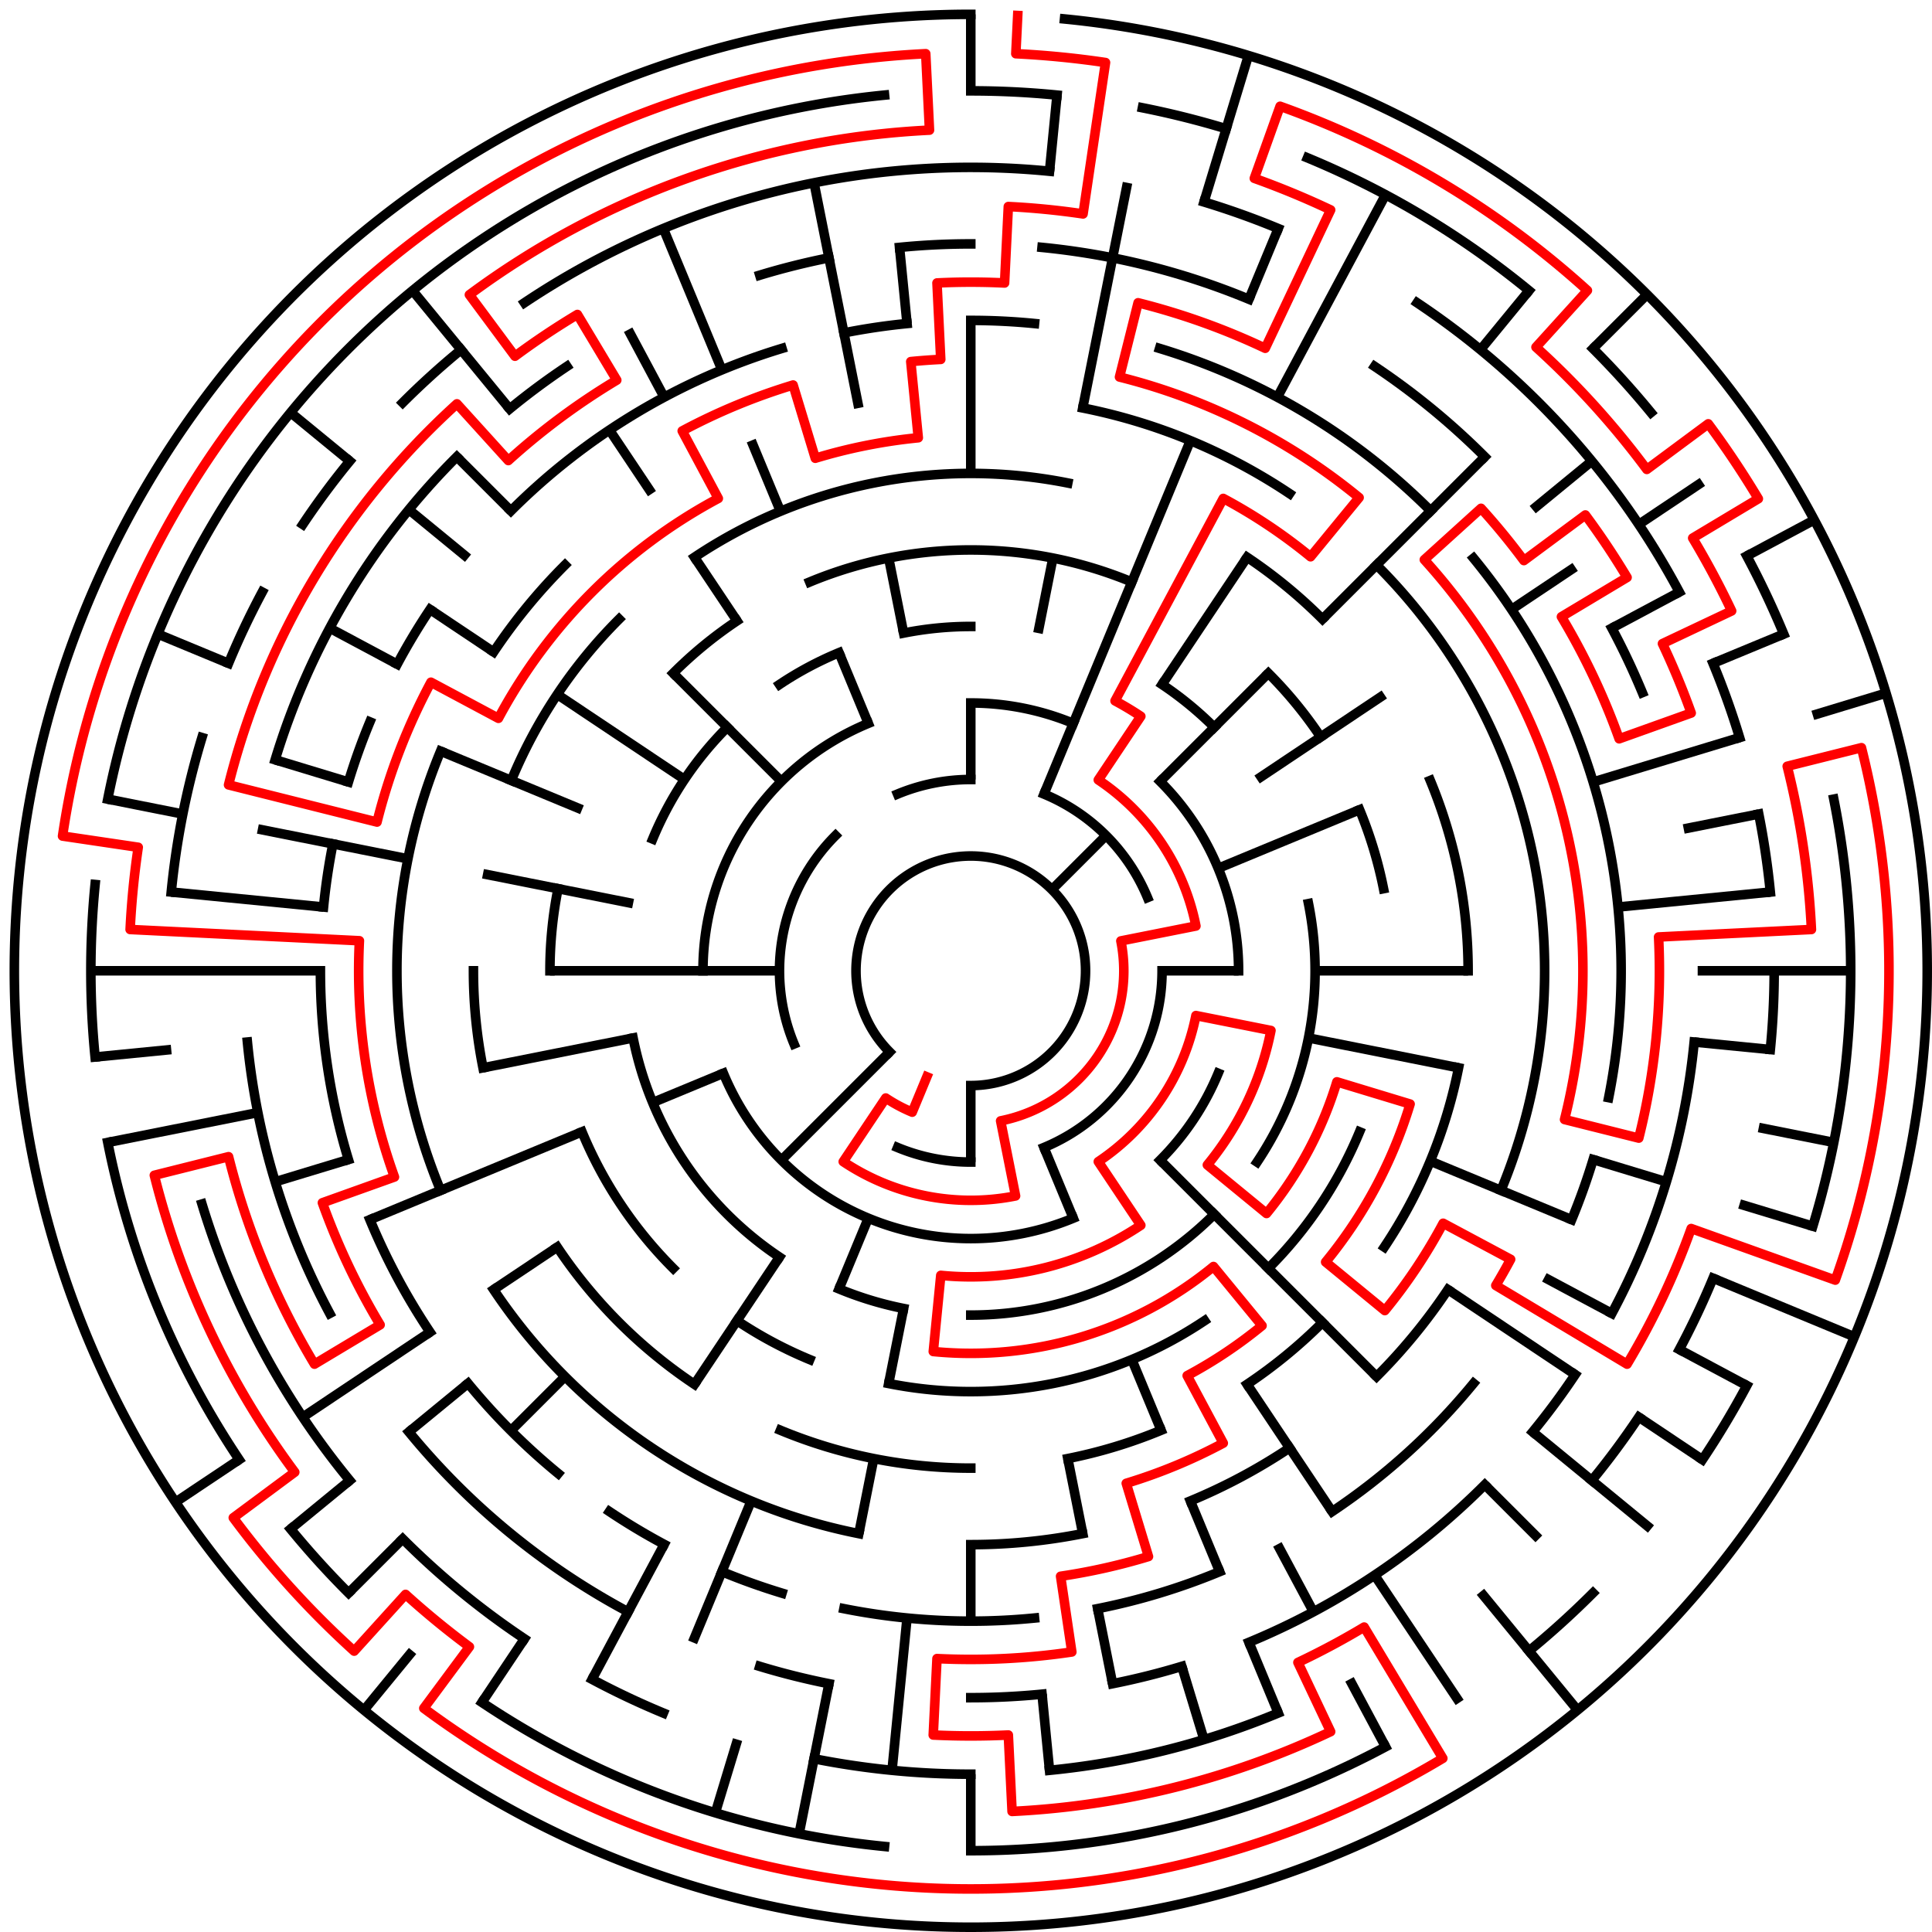 ﻿<?xml version="1.0" encoding="utf-8" standalone="no"?>
<!DOCTYPE svg PUBLIC "-//W3C//DTD SVG 1.1//EN" "http://www.w3.org/Graphics/SVG/1.1/DTD/svg11.dtd">
<svg width="404" height="404" version="1.1" xmlns="http://www.w3.org/2000/svg">
  <title>25 cells diameter theta maze</title>
  <g fill="none" stroke="#000000" stroke-width="2" stroke-linecap="square">
    <path d="M 186.029,219.971 A 24,24 0 1,1 203,227" />
    <path d="M 187.693,166.045 A 40,40 0 0,1 203,163" />
    <path d="M 218.307,166.045 A 40,40 0 0,1 239.955,187.693" />
    <path d="M 243,203 A 40,40 0 0,1 218.307,239.955" />
    <path d="M 203,243 A 40,40 0 0,1 187.693,239.955" />
    <path d="M 166.045,218.307 A 40,40 0 0,1 174.716,174.716" />
    <path d="M 203,147 A 56,56 0 0,1 224.43,151.263" />
    <path d="M 242.598,163.402 A 56,56 0 0,1 259,203" />
    <path d="M 254.737,224.43 A 56,56 0 0,1 242.598,242.598" />
    <path d="M 224.43,254.737 A 56,56 0 0,1 151.263,224.43" />
    <path d="M 147,203 A 56,56 0 0,1 181.57,151.263" />
    <path d="M 188.953,132.383 A 72,72 0 0,1 203,131" />
    <path d="M 243.001,143.134 A 72,72 0 0,1 253.912,152.088" />
    <path d="M 273.617,188.953 A 72,72 0 0,1 262.866,243.001" />
    <path d="M 253.912,253.912 A 72,72 0 0,1 203,275" />
    <path d="M 188.953,273.617 A 72,72 0 0,1 175.447,269.519" />
    <path d="M 162.999,262.866 A 72,72 0 0,1 132.383,217.047" />
    <path d="M 136.481,175.447 A 72,72 0 0,1 152.088,152.088" />
    <path d="M 162.999,143.134 A 72,72 0 0,1 175.447,136.481" />
    <path d="M 169.324,121.699 A 88,88 0 0,1 236.676,121.699" />
    <path d="M 265.225,140.775 A 88,88 0 0,1 276.169,154.11" />
    <path d="M 284.301,169.324 A 88,88 0 0,1 289.309,185.832" />
    <path d="M 284.301,236.676 A 88,88 0 0,1 265.225,265.225" />
    <path d="M 251.89,276.169 A 88,88 0 0,1 185.832,289.309" />
    <path d="M 169.324,284.301 A 88,88 0 0,1 154.11,276.169" />
    <path d="M 140.775,265.225 A 88,88 0 0,1 121.699,236.676" />
    <path d="M 115,203 A 88,88 0 0,1 116.691,185.832" />
    <path d="M 140.775,140.775 A 88,88 0 0,1 154.11,129.831" />
    <path d="M 145.221,116.527 A 104,104 0 0,1 223.289,100.998" />
    <path d="M 260.779,116.527 A 104,104 0 0,1 276.539,129.461" />
    <path d="M 299.083,163.201 A 104,104 0 0,1 307,203" />
    <path d="M 305.002,223.289 A 104,104 0 0,1 289.473,260.779" />
    <path d="M 276.539,276.539 A 104,104 0 0,1 260.779,289.473" />
    <path d="M 242.799,299.083 A 104,104 0 0,1 223.289,305.002" />
    <path d="M 203,307 A 104,104 0 0,1 163.201,299.083" />
    <path d="M 145.221,289.473 A 104,104 0 0,1 116.527,260.779" />
    <path d="M 100.998,223.289 A 104,104 0 0,1 99,203" />
    <path d="M 106.917,163.201 A 104,104 0 0,1 129.461,129.461" />
    <path d="M 226.411,85.306 A 120,120 0 0,1 269.668,103.224" />
    <path d="M 287.853,118.147 A 120,120 0 0,1 313.866,248.922" />
    <path d="M 302.776,269.668 A 120,120 0 0,1 287.853,287.853" />
    <path d="M 269.668,302.776 A 120,120 0 0,1 248.922,313.866" />
    <path d="M 226.411,320.694 A 120,120 0 0,1 203,323" />
    <path d="M 179.589,320.694 A 120,120 0 0,1 103.224,269.668" />
    <path d="M 92.134,248.922 A 120,120 0 0,1 92.134,157.078" />
    <path d="M 103.224,136.332 A 120,120 0 0,1 118.147,118.147" />
    <path d="M 203,67 A 136,136 0 0,1 216.33,67.655" />
    <path d="M 242.479,72.856 A 136,136 0 0,1 299.167,106.833" />
    <path d="M 308.129,116.723 A 136,136 0 0,1 336.387,229.532" />
    <path d="M 333.144,242.479 A 136,136 0 0,1 328.648,255.045" />
    <path d="M 308.129,289.277 A 136,136 0 0,1 278.558,316.08" />
    <path d="M 255.045,328.648 A 136,136 0 0,1 229.532,336.387" />
    <path d="M 216.33,338.345 A 136,136 0 0,1 176.468,336.387" />
    <path d="M 163.521,333.144 A 136,136 0 0,1 150.955,328.648" />
    <path d="M 138.89,322.941 A 136,136 0 0,1 127.442,316.08" />
    <path d="M 116.723,308.129 A 136,136 0 0,1 97.871,289.277" />
    <path d="M 89.92,278.558 A 136,136 0 0,1 77.352,255.045" />
    <path d="M 72.856,242.479 A 136,136 0 0,1 67,203" />
    <path d="M 67.655,189.67 A 136,136 0 0,1 69.613,176.468" />
    <path d="M 72.856,163.521 A 136,136 0 0,1 77.352,150.955" />
    <path d="M 83.059,138.89 A 136,136 0 0,1 89.92,127.442" />
    <path d="M 106.833,106.833 A 136,136 0 0,1 163.521,72.856" />
    <path d="M 176.468,69.613 A 136,136 0 0,1 189.67,67.655" />
    <path d="M 188.101,51.732 A 152,152 0 0,1 203,51" />
    <path d="M 217.899,51.732 A 152,152 0 0,1 261.168,62.57" />
    <path d="M 287.447,76.617 A 152,152 0 0,1 310.48,95.52" />
    <path d="M 337.052,131.348 A 152,152 0 0,1 343.43,144.832" />
    <path d="M 354.268,217.899 A 152,152 0 0,1 337.052,274.652" />
    <path d="M 329.383,287.447 A 152,152 0 0,1 320.498,299.428" />
    <path d="M 310.48,310.48 A 152,152 0 0,1 261.168,343.43" />
    <path d="M 247.123,348.455 A 152,152 0 0,1 232.654,352.079" />
    <path d="M 217.899,354.268 A 152,152 0 0,1 203,355" />
    <path d="M 173.346,352.079 A 152,152 0 0,1 158.877,348.455" />
    <path d="M 131.348,337.052 A 152,152 0 0,1 85.502,299.428" />
    <path d="M 68.948,274.652 A 152,152 0 0,1 51.732,217.899" />
    <path d="M 57.545,158.877 A 152,152 0 0,1 95.52,95.52" />
    <path d="M 106.572,85.502 A 152,152 0 0,1 118.553,76.617" />
    <path d="M 158.877,57.545 A 152,152 0 0,1 173.346,53.921" />
    <path d="M 109.664,63.313 A 168,168 0 0,1 219.467,35.809" />
    <path d="M 251.768,42.234 A 168,168 0 0,1 267.291,47.788" />
    <path d="M 296.336,63.313 A 168,168 0 0,1 351.163,123.805" />
    <path d="M 358.212,138.709 A 168,168 0 0,1 363.766,154.232" />
    <path d="M 367.772,170.225 A 168,168 0 0,1 370.191,186.533" />
    <path d="M 371,203 A 168,168 0 0,1 370.191,219.467" />
    <path d="M 358.212,267.291 A 168,168 0 0,1 351.163,282.195" />
    <path d="M 342.687,296.336 A 168,168 0 0,1 332.866,309.578" />
    <path d="M 267.291,358.212 A 168,168 0 0,1 219.467,370.191" />
    <path d="M 203,371 A 168,168 0 0,1 170.225,367.772" />
    <path d="M 138.709,358.212 A 168,168 0 0,1 123.805,351.163" />
    <path d="M 109.664,342.687 A 168,168 0 0,1 84.206,321.794" />
    <path d="M 73.134,309.578 A 168,168 0 0,1 42.234,251.768" />
    <path d="M 35.809,186.533 A 168,168 0 0,1 42.234,154.232" />
    <path d="M 47.788,138.709 A 168,168 0 0,1 54.837,123.805" />
    <path d="M 63.313,109.664 A 168,168 0 0,1 73.134,96.422" />
    <path d="M 84.206,84.206 A 168,168 0 0,1 96.422,73.134" />
    <path d="M 203,19 A 184,184 0 0,1 221.035,19.886" />
    <path d="M 238.897,22.536 A 184,184 0 0,1 256.412,26.923" />
    <path d="M 273.414,33.006 A 184,184 0 0,1 319.728,60.766" />
    <path d="M 333.108,72.892 A 184,184 0 0,1 345.234,86.272" />
    <path d="M 365.274,116.263 A 184,184 0 0,1 372.994,132.586" />
    <path d="M 383.464,167.103 A 184,184 0 0,1 379.077,256.412" />
    <path d="M 365.274,289.737 A 184,184 0 0,1 355.99,305.225" />
    <path d="M 333.108,333.108 A 184,184 0 0,1 319.728,345.234" />
    <path d="M 289.737,365.274 A 184,184 0 0,1 203,387" />
    <path d="M 184.965,386.114 A 184,184 0 0,1 100.775,355.99" />
    <path d="M 72.892,333.108 A 184,184 0 0,1 60.766,319.728" />
    <path d="M 50.01,305.225 A 184,184 0 0,1 22.536,238.897" />
    <path d="M 19.886,221.035 A 184,184 0 0,1 19.886,184.965" />
    <path d="M 22.536,167.103 A 184,184 0 0,1 184.965,19.886" />
    <path d="M 222.603,3.963 A 200,200 0 1,1 203,3" />
  </g>
  <g fill="none" stroke="#000000" stroke-width="2" stroke-linecap="butt">
    <line x1="203" y1="3" x2="203" y2="19" />
    <line x1="203" y1="67" x2="203" y2="99" />
    <line x1="203" y1="147" x2="203" y2="163" />
    <line x1="221.035" y1="19.886" x2="219.467" y2="35.809" />
    <line x1="235.775" y1="38.228" x2="226.411" y2="85.306" />
    <line x1="220.168" y1="116.691" x2="217.047" y2="132.383" />
    <line x1="261.057" y1="11.612" x2="251.768" y2="42.234" />
    <line x1="267.291" y1="47.788" x2="261.168" y2="62.57" />
    <line x1="248.922" y1="92.134" x2="218.307" y2="166.045" />
    <line x1="289.737" y1="40.726" x2="267.11" y2="83.059" />
    <line x1="260.779" y1="116.527" x2="243.001" y2="143.134" />
    <line x1="319.728" y1="60.766" x2="309.578" y2="73.134" />
    <line x1="344.421" y1="61.579" x2="333.108" y2="72.892" />
    <line x1="310.48" y1="95.52" x2="276.539" y2="129.461" />
    <line x1="265.225" y1="140.775" x2="242.598" y2="163.402" />
    <line x1="231.284" y1="174.716" x2="219.971" y2="186.029" />
    <line x1="332.866" y1="96.422" x2="320.498" y2="106.572" />
    <line x1="355.99" y1="100.775" x2="342.687" y2="109.664" />
    <line x1="329.383" y1="118.553" x2="316.08" y2="127.442" />
    <line x1="289.473" y1="145.221" x2="262.866" y2="162.999" />
    <line x1="379.384" y1="108.721" x2="365.274" y2="116.263" />
    <line x1="351.163" y1="123.805" x2="337.052" y2="131.348" />
    <line x1="372.994" y1="132.586" x2="358.212" y2="138.709" />
    <line x1="284.301" y1="169.324" x2="254.737" y2="181.57" />
    <line x1="394.388" y1="144.943" x2="379.077" y2="149.588" />
    <line x1="363.766" y1="154.232" x2="333.144" y2="163.521" />
    <line x1="367.772" y1="170.225" x2="352.079" y2="173.346" />
    <line x1="370.191" y1="186.533" x2="338.345" y2="189.67" />
    <line x1="387" y1="203" x2="355" y2="203" />
    <line x1="307" y1="203" x2="275" y2="203" />
    <line x1="259" y1="203" x2="243" y2="203" />
    <line x1="370.191" y1="219.467" x2="354.268" y2="217.899" />
    <line x1="383.464" y1="238.897" x2="367.772" y2="235.775" />
    <line x1="305.002" y1="223.289" x2="273.617" y2="217.047" />
    <line x1="379.077" y1="256.412" x2="363.766" y2="251.768" />
    <line x1="348.455" y1="247.123" x2="333.144" y2="242.479" />
    <line x1="387.776" y1="279.537" x2="358.212" y2="267.291" />
    <line x1="328.648" y1="255.045" x2="299.083" y2="242.799" />
    <line x1="365.274" y1="289.737" x2="351.163" y2="282.195" />
    <line x1="337.052" y1="274.652" x2="322.941" y2="267.11" />
    <line x1="355.99" y1="305.225" x2="342.687" y2="296.336" />
    <line x1="329.383" y1="287.447" x2="302.776" y2="269.668" />
    <line x1="345.234" y1="319.728" x2="320.498" y2="299.428" />
    <line x1="321.794" y1="321.794" x2="310.48" y2="310.48" />
    <line x1="287.853" y1="287.853" x2="242.598" y2="242.598" />
    <line x1="329.879" y1="357.602" x2="309.578" y2="332.866" />
    <line x1="305.225" y1="355.99" x2="287.447" y2="329.383" />
    <line x1="278.558" y1="316.08" x2="260.779" y2="289.473" />
    <line x1="289.737" y1="365.274" x2="282.195" y2="351.163" />
    <line x1="274.652" y1="337.052" x2="267.11" y2="322.941" />
    <line x1="267.291" y1="358.212" x2="261.168" y2="343.43" />
    <line x1="255.045" y1="328.648" x2="248.922" y2="313.866" />
    <line x1="242.799" y1="299.083" x2="236.676" y2="284.301" />
    <line x1="224.43" y1="254.737" x2="218.307" y2="239.955" />
    <line x1="251.768" y1="363.766" x2="247.123" y2="348.455" />
    <line x1="232.654" y1="352.079" x2="229.532" y2="336.387" />
    <line x1="226.411" y1="320.694" x2="223.289" y2="305.002" />
    <line x1="219.467" y1="370.191" x2="217.899" y2="354.268" />
    <line x1="203" y1="387" x2="203" y2="371" />
    <line x1="203" y1="339" x2="203" y2="323" />
    <line x1="203" y1="243" x2="203" y2="227" />
    <line x1="186.533" y1="370.191" x2="189.67" y2="338.345" />
    <line x1="167.103" y1="383.464" x2="173.346" y2="352.079" />
    <line x1="179.589" y1="320.694" x2="182.711" y2="305.002" />
    <line x1="185.832" y1="289.309" x2="188.953" y2="273.617" />
    <line x1="149.588" y1="379.077" x2="154.232" y2="363.766" />
    <line x1="144.832" y1="343.43" x2="157.078" y2="313.866" />
    <line x1="175.447" y1="269.519" x2="181.57" y2="254.737" />
    <line x1="123.805" y1="351.163" x2="138.89" y2="322.941" />
    <line x1="100.775" y1="355.99" x2="109.664" y2="342.687" />
    <line x1="145.221" y1="289.473" x2="162.999" y2="262.866" />
    <line x1="76.121" y1="357.602" x2="86.272" y2="345.234" />
    <line x1="72.892" y1="333.108" x2="84.206" y2="321.794" />
    <line x1="106.833" y1="299.167" x2="118.147" y2="287.853" />
    <line x1="163.402" y1="242.598" x2="186.029" y2="219.971" />
    <line x1="60.766" y1="319.728" x2="73.134" y2="309.578" />
    <line x1="85.502" y1="299.428" x2="97.871" y2="289.277" />
    <line x1="36.706" y1="314.114" x2="50.01" y2="305.225" />
    <line x1="63.313" y1="296.336" x2="89.92" y2="278.558" />
    <line x1="103.224" y1="269.668" x2="116.527" y2="260.779" />
    <line x1="77.352" y1="255.045" x2="121.699" y2="236.676" />
    <line x1="136.481" y1="230.553" x2="151.263" y2="224.43" />
    <line x1="57.545" y1="247.123" x2="72.856" y2="242.479" />
    <line x1="22.536" y1="238.897" x2="53.921" y2="232.654" />
    <line x1="100.998" y1="223.289" x2="132.383" y2="217.047" />
    <line x1="19.886" y1="221.035" x2="35.809" y2="219.467" />
    <line x1="19" y1="203" x2="67" y2="203" />
    <line x1="115" y1="203" x2="163" y2="203" />
    <line x1="35.809" y1="186.533" x2="67.655" y2="189.67" />
    <line x1="22.536" y1="167.103" x2="38.228" y2="170.225" />
    <line x1="53.921" y1="173.346" x2="85.306" y2="179.589" />
    <line x1="100.998" y1="182.711" x2="132.383" y2="188.953" />
    <line x1="57.545" y1="158.877" x2="72.856" y2="163.521" />
    <line x1="33.006" y1="132.586" x2="47.788" y2="138.709" />
    <line x1="92.134" y1="157.078" x2="121.699" y2="169.324" />
    <line x1="68.948" y1="131.348" x2="83.059" y2="138.89" />
    <line x1="89.92" y1="127.442" x2="103.224" y2="136.332" />
    <line x1="116.527" y1="145.221" x2="143.134" y2="162.999" />
    <line x1="60.766" y1="86.272" x2="73.134" y2="96.422" />
    <line x1="85.502" y1="106.572" x2="97.871" y2="116.723" />
    <line x1="95.52" y1="95.52" x2="106.833" y2="106.833" />
    <line x1="140.775" y1="140.775" x2="163.402" y2="163.402" />
    <line x1="86.272" y1="60.766" x2="106.572" y2="85.502" />
    <line x1="127.442" y1="89.92" x2="136.332" y2="103.224" />
    <line x1="145.221" y1="116.527" x2="154.11" y2="129.831" />
    <line x1="131.348" y1="68.948" x2="138.89" y2="83.059" />
    <line x1="138.709" y1="47.788" x2="150.955" y2="77.352" />
    <line x1="157.078" y1="92.134" x2="163.201" y2="106.917" />
    <line x1="175.447" y1="136.481" x2="181.57" y2="151.263" />
    <line x1="170.225" y1="38.228" x2="179.589" y2="85.306" />
    <line x1="185.832" y1="116.691" x2="188.953" y2="132.383" />
    <line x1="188.101" y1="51.732" x2="189.67" y2="67.655" />
  </g>
  <path fill="none" stroke="#ff0000" stroke-width="2" stroke-linecap="square" stroke-linejoin="round" d="M 212.814,3.241 L 212.421,11.231 A 192,192 0 0,1 231.172,13.078 L 226.477,44.732 A 160,160 0 0,0 210.851,43.193 L 210.066,59.173 A 144,144 0 0,0 195.934,59.173 L 196.719,75.154 A 128,128 0 0,0 190.454,75.616 L 192.022,91.539 A 112,112 0 0,0 170.488,95.823 L 165.844,80.512 A 128,128 0 0,0 142.661,90.114 L 150.204,104.225 A 112,112 0 0,0 104.225,150.204 L 90.114,142.661 A 128,128 0 0,0 78.836,171.899 L 47.795,164.123 A 160,160 0 0,1 95.551,84.448 L 106.296,96.303 A 144,144 0 0,1 128.969,79.487 L 120.744,65.763 A 160,160 0 0,0 107.688,74.487 L 98.157,61.635 A 176,176 0 0,1 194.364,27.212 L 193.579,11.231 A 192,192 0 0,0 13.078,174.828 L 28.905,177.175 A 176,176 0 0,0 27.212,194.364 L 75.154,196.719 A 128,128 0 0,0 82.482,246.122 L 67.418,251.512 A 144,144 0 0,0 79.487,277.031 L 65.763,285.256 A 160,160 0 0,1 47.795,241.877 L 32.274,245.765 A 176,176 0 0,0 61.635,307.843 L 48.784,317.374 A 192,192 0 0,0 74.061,345.263 L 84.806,333.407 A 176,176 0 0,0 98.157,344.365 L 88.626,357.216 A 192,192 0 0,0 301.708,367.684 L 285.256,340.237 A 160,160 0 0,1 271.409,347.638 L 278.25,362.102 A 176,176 0 0,1 211.636,378.788 L 210.851,362.807 A 160,160 0 0,1 195.149,362.807 L 195.934,346.827 A 144,144 0 0,0 224.129,345.441 L 221.782,329.615 A 128,128 0 0,0 240.156,325.488 L 235.512,310.177 A 112,112 0 0,0 255.796,301.775 L 248.254,287.664 A 96,96 0 0,0 263.902,277.209 L 253.751,264.841 A 80,80 0 0,1 195.159,282.615 L 196.727,266.692 A 64,64 0 0,0 238.556,256.214 L 229.667,242.911 A 48,48 0 0,0 250.078,212.364 L 265.77,215.486 A 64,64 0 0,1 252.473,243.601 L 264.841,253.751 A 80,80 0 0,0 279.555,226.223 L 294.866,230.867 A 96,96 0 0,1 277.209,263.902 L 289.577,274.052 A 112,112 0 0,0 301.775,255.796 L 315.886,263.339 A 128,128 0 0,1 312.789,268.805 L 340.237,285.256 A 160,160 0 0,0 353.647,256.902 L 383.776,267.683 A 192,192 0 0,0 389.246,156.348 L 373.726,160.235 A 176,176 0 0,1 378.788,194.364 L 346.827,195.934 A 144,144 0 0,1 342.685,237.989 L 327.164,234.101 A 128,128 0 0,0 297.842,117.04 L 309.697,106.296 A 144,144 0 0,1 318.662,117.219 L 331.513,107.688 A 160,160 0 0,1 340.237,120.744 L 326.513,128.969 A 144,144 0 0,1 338.582,154.488 L 353.647,149.098 A 160,160 0 0,0 347.638,134.591 L 362.102,127.75 A 176,176 0 0,0 353.96,112.518 L 367.684,104.292 A 192,192 0 0,0 357.216,88.626 L 344.365,98.157 A 176,176 0 0,0 321.194,72.593 L 331.939,60.737 A 192,192 0 0,0 267.683,22.224 L 262.293,37.288 A 176,176 0 0,1 278.25,43.898 L 264.568,72.826 A 144,144 0 0,0 237.989,63.315 L 234.101,78.836 A 128,128 0 0,1 284.202,104.055 L 274.052,116.423 A 112,112 0 0,0 255.796,104.225 L 233.169,146.557 A 64,64 0 0,1 238.556,149.786 L 229.667,163.089 A 48,48 0 0,1 250.078,193.636 L 234.385,196.757 A 32,32 0 0,1 209.243,234.385 L 212.364,250.078 A 48,48 0 0,1 176.333,242.911 L 185.222,229.607 A 32,32 0 0,0 190.754,232.564 L 193.816,225.173" />
  <type>Circular</type>
</svg>